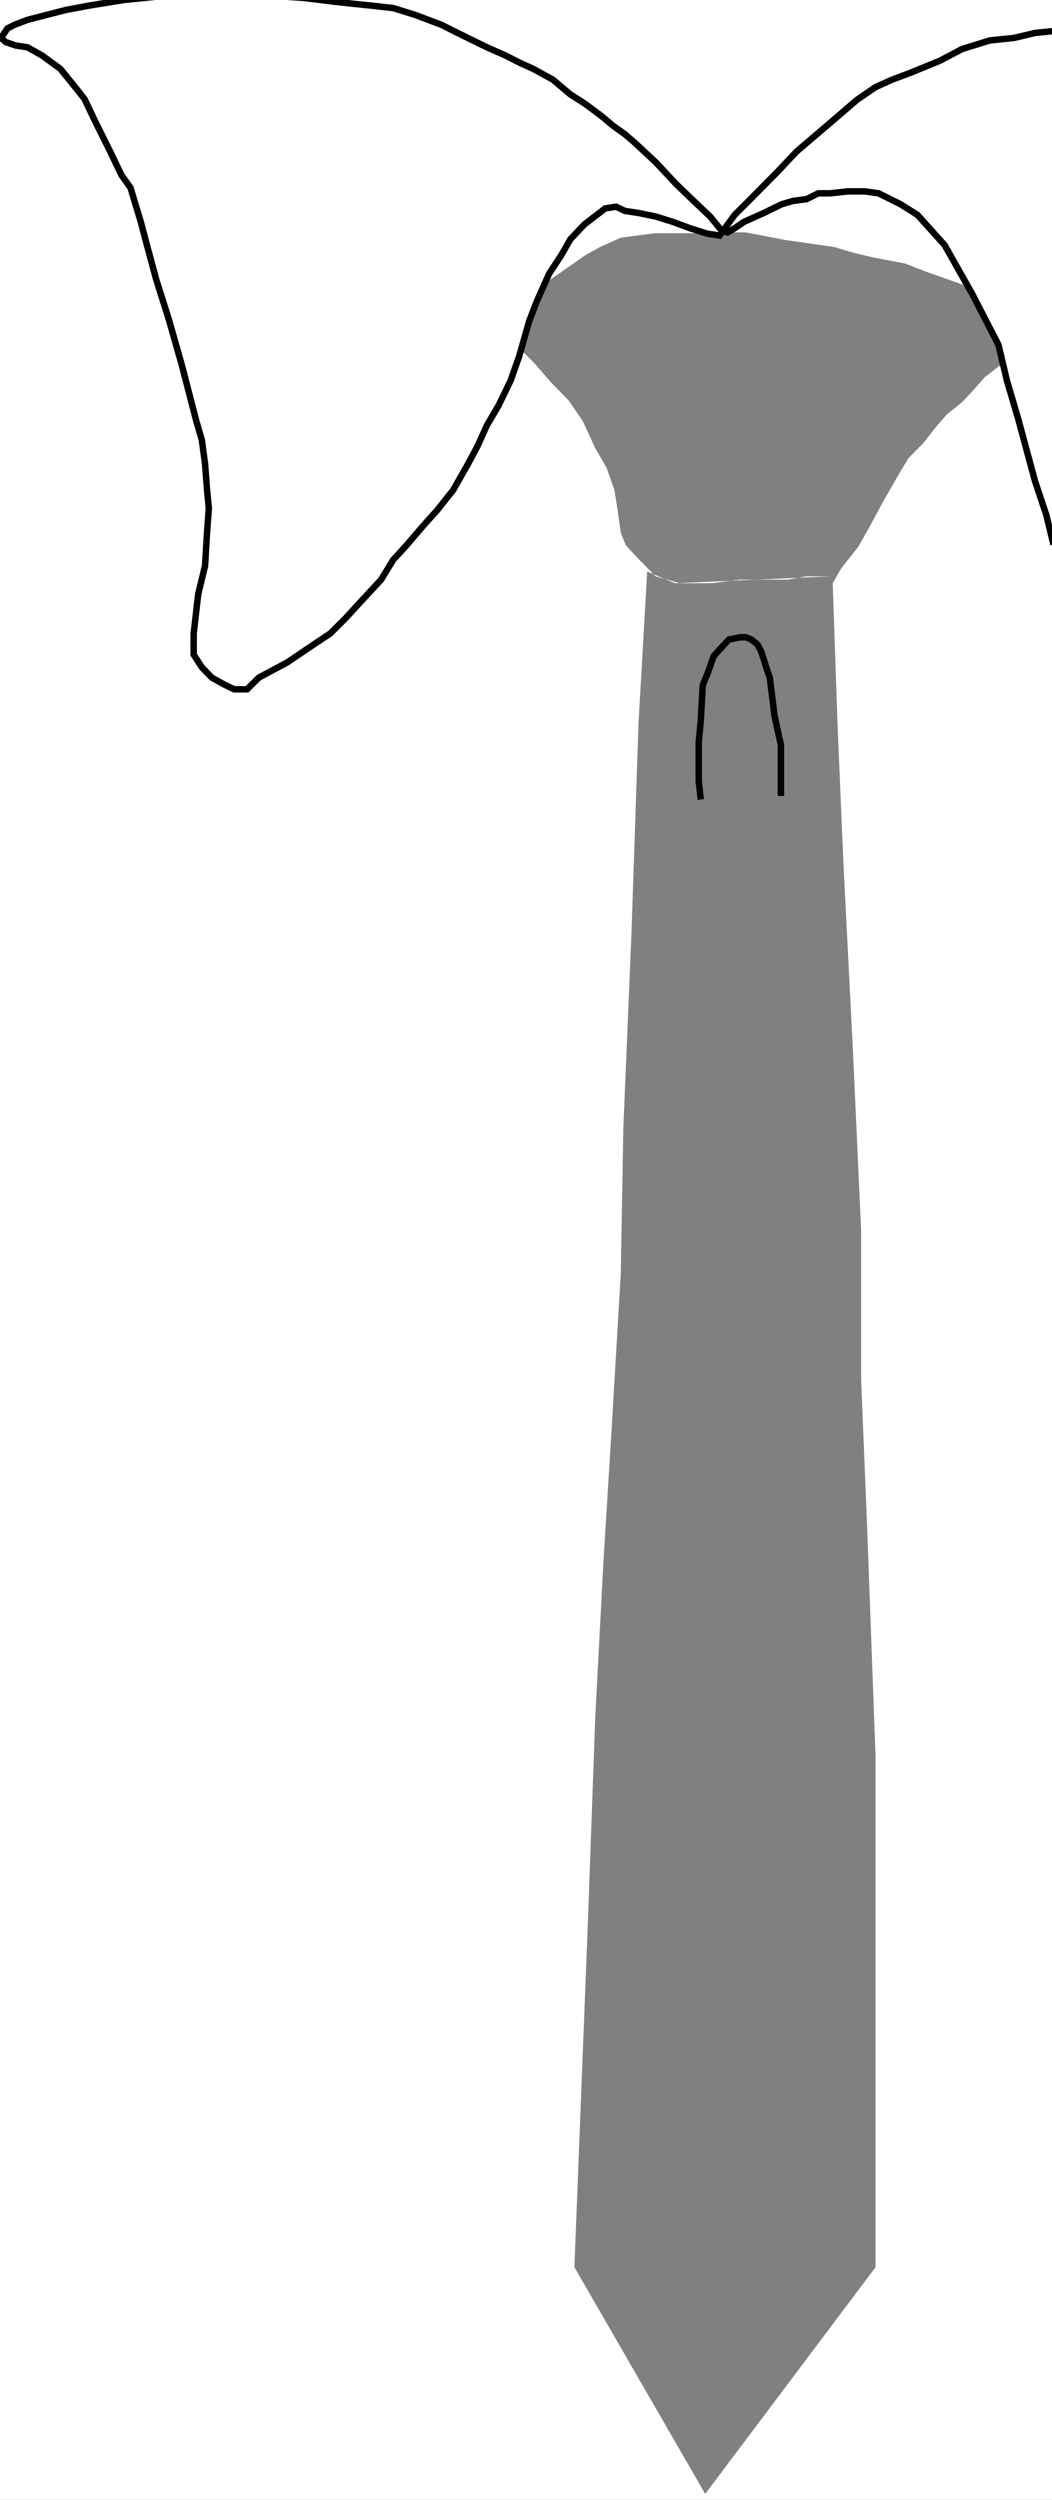 <?xml version="1.0" encoding="UTF-8"?>
<svg width="163px" height="387px" viewBox="0 0 163 387" version="1.1" xmlns="http://www.w3.org/2000/svg" xmlns:xlink="http://www.w3.org/1999/xlink">
    <rect x="0" y="0" width="163" height="387" fill="#808080" stroke="none"/>
    <!-- Generator: Sketch 54.1 (76490) - https://sketchapp.com -->
    <title>FINAL</title>
    <desc>Created with Sketch.</desc>
    <g id="Page-1" stroke="none" stroke-width="1" fill="none" fill-rule="evenodd">
        <g id="Group-2" transform="translate(-6, -6)">
            <path d="M0,0 L180,0 L180,393 L0,393 L0,0 Z M134.758,95.22 L110.611,96.291 L106.277,94.49 L104.937,117.9 L103.842,150.486 L102.586,180.525 L102.184,203.185 L100.806,226.634 L99.485,248 L98.238,271.667 L97.084,303.726 L95,356.989 L115.266,392.086 L141.658,356.989 L141.658,331.369 L141.658,302.129 L141.658,277.847 L140.295,240.803 L139.425,219.55 L139.425,196.467 L138.146,168.47 L136.679,139.566 L135.762,117.9 L135.023,96.291 L136.319,94.022 L138.966,90.674 L140.917,87.227 L142.665,83.961 L145.289,79.362 L146.742,76.958 L149.103,74.554 L150.98,72.146 L152.713,70.147 L155.082,68.254 L156.624,66.613 L158.592,64.39 L160.661,62.777 L162.157,61.822 L161.67,60.383 L160,57.895 L158.592,53.383 L156.412,50.524 L153.59,49.511 L149.316,48 L146.246,46.796 L141.185,45.835 L138.146,45.106 L135.3,44.249 L130.892,43.612 L127.646,43.152 L123.994,42.441 L121.467,41.973 L118.738,41.973 L114.841,42.098 L109.707,42.098 L107.561,42.098 L102.184,42.795 L98.95,44.249 L96.709,45.497 L93.793,47.533 L90.949,49.511 L88.826,52.109 L87.864,54.614 L86.947,57.895 L86.947,60.383 L88.826,62.258 L91.321,65.135 L94.114,68 L96.307,71.208 L98.238,75.394 L100,78.447 L101.175,81.785 L101.688,84.896 L102.184,88.481 L102.965,90.41 L104.498,92.074 L107.561,95.22 L111.363,96.291 L116.235,96.291 L120.633,95.733 L124.552,95.733 L128.16,95.733 L130.892,95.22 L133.074,95.22 L134.758,95.22 Z" id="Combined-Shape" fill="#FFFFFF"></path>
            <polyline id="Path-3" stroke="#000000" points="114.583 129.764 114.266 126.995 114.266 124.187 114.266 120.86 114.583 117.536 114.883 112.067 115.638 110.241 116.592 107.564 117.5 106.549 118.946 105 120.745 104.651 121.572 104.651 122.397 105 123.343 105.748 123.95 106.862 124.758 109.425 125.272 110.906 126.003 116.809 127 121.354 127 129.22"></polyline>
            <polygon id="Path-4" stroke="#000000" fill="#FFFFFF" points="117.832 41.721 116.03 39.524 114.416 38.002 112.512 36.182 110.738 34.469 107.608 31.125 104.252 28 102.815 26.772 100.987 25.466 99.107 23.89 96.545 21.996 94.38 20.623 91.636 18.311 88.624 16.666 86.437 15.672 84.375 14.617 81.458 13.327 79.279 12.266 76.62 10.96 74.437 9.856 70.363 8.317 66.924 7.249 63.629 6.88 60.608 6.571 57.528 6.232 53.147 5.686 48.107 5.352 42.666 5.126 37.267 5.126 31.588 5.352 25.153 6 19.735 6.88 16.198 7.543 10.273 9.068 8.216 9.856 7.141 10.408 6.174 11.867 6.871 12.508 8.397 13.037 10.273 13.327 12.559 14.617 15.359 16.666 17.477 19.279 19.086 21.301 20.678 24.65 21.87 27.045 23.062 29.444 24.816 33.101 26.216 35.063 27.816 40.356 28.767 43.95 30.212 49.299 32.164 55.47 34.155 62.45 36.423 71.202 37.267 74.077 37.773 77.824 38.081 81.865 38.359 84.703 38.081 88.36 37.773 93.586 36.714 97.963 36.009 104.073 36.009 105.838 36.009 107.348 37.267 109.296 38.822 110.906 40.728 111.965 42.288 112.715 44.277 112.715 46.093 110.906 50.511 108.544 54.514 105.838 57.164 104.073 59.588 101.661 61.761 99.287 65.034 95.758 66.924 92.672 68.92 90.488 71.524 87.453 73.735 84.986 76.221 81.865 78.515 77.824 80 75.043 81.458 71.824 83.268 68.741 85.122 64.912 86.437 61.17 87.994 55.713 89.204 52.575 91.099 48.349 92.944 45.542 94.38 43.042 96.545 40.747 99.778 38.261 101.438 38.002 102.815 38.648 105.049 38.995 107.608 39.524 110.279 40.356 112.92 41.334 115.569 42.169 117.5 42.47 119.831 39.267 121.761 37.35 126.377 32.689 129.442 29.444 134.877 24.808 138.758 21.476 141.665 19.481 144.278 18.311 146.929 17.32 151.586 15.422 155.088 13.582 159.337 12.266 163.144 11.867 166.363 11.105 171.407 10.578 172.131 10.96 171.407 90.488 169.141 89.949 168.126 85.755 166.363 80.466 163.794 70.961 162.014 64.912 160.705 59.386 156.653 51.535 152.369 43.95 148.154 39.267 145.523 37.614 142.131 35.927 140 35.628 137.378 35.628 134.607 35.927 132.776 35.927 130.978 36.831 128.915 37.097 127.125 37.614 124.298 38.995 121.258 40.356 119.831 41.334 118.738 41.973"></polygon>
        </g>
    </g>
</svg>